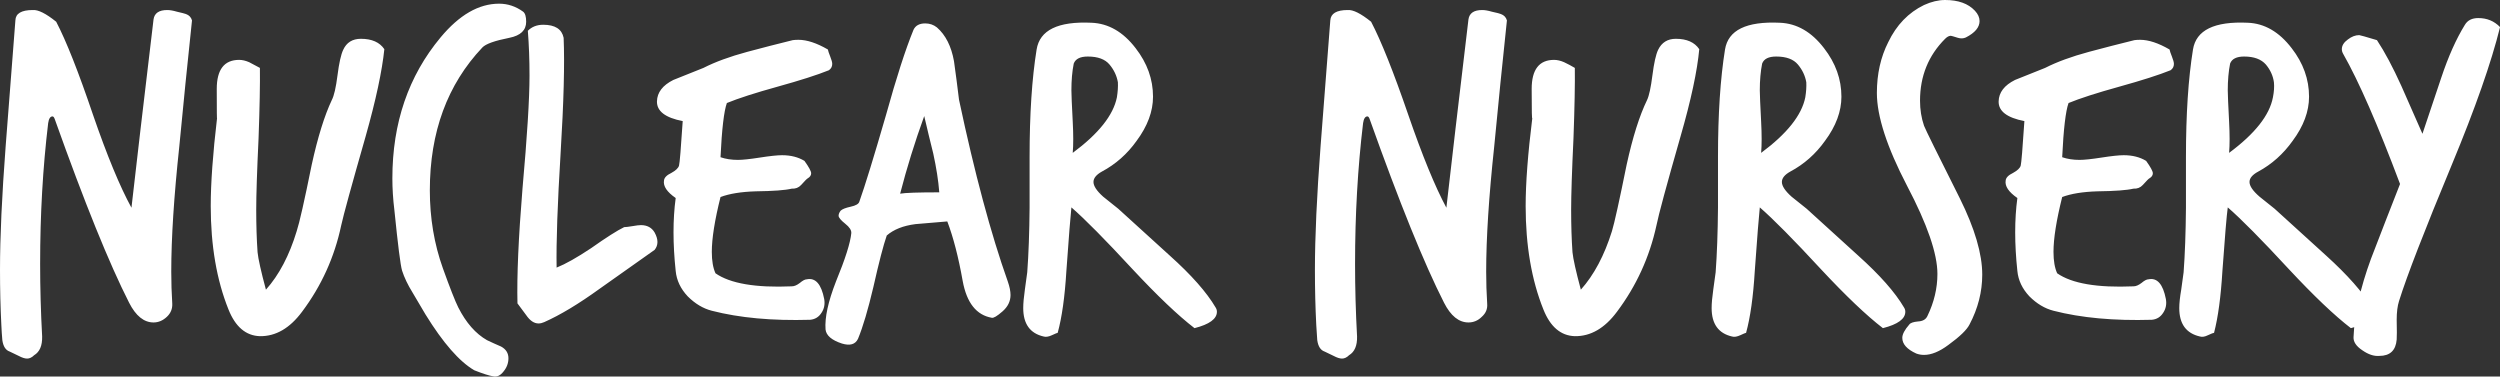 <svg data-v-423bf9ae="" xmlns="http://www.w3.org/2000/svg" viewBox="0 0 398.356 60" class="font"><rect x="0" y="0" width="398.356" height="60" fill="#333333" stroke="none"/><!----><!----><!----><g data-v-423bf9ae="" id="f5008e1f-bee5-48e3-8d94-39b361b4a396" fill="white" transform="matrix(5.33,0,0,5.33,-3.145,-8.155)"><path d="M6.33 2.14L6.33 2.14L6.33 2.14Q6.13 4.02 5.95 5.91L5.95 5.91L5.95 5.91Q5.71 8.15 5.71 9.65L5.71 9.65L5.71 9.65Q5.71 10.14 5.74 10.61L5.74 10.61L5.74 10.61Q5.75 10.84 5.58 11.00L5.58 11.00L5.58 11.00Q5.40 11.17 5.18 11.17L5.18 11.17L5.18 11.17Q4.75 11.17 4.45 10.58L4.45 10.58L4.45 10.58Q3.56 8.83 2.23 5.10L2.23 5.10L2.23 5.10Q2.20 5.01 2.16 5.01L2.16 5.01L2.16 5.01Q2.06 5.01 2.03 5.21L2.03 5.21L2.03 5.21Q1.79 7.21 1.79 9.42L1.79 9.42L1.79 9.42Q1.79 10.49 1.85 11.59L1.85 11.59L1.85 11.59Q1.86 12.00 1.61 12.15L1.61 12.15L1.61 12.15Q1.51 12.25 1.40 12.25L1.40 12.25L1.40 12.25Q1.30 12.25 1.15 12.17L1.15 12.17L1.15 12.17Q0.94 12.07 0.88 12.04L0.88 12.04L0.88 12.04Q0.70 11.98 0.66 11.70L0.66 11.70L0.66 11.70Q0.64 11.48 0.63 11.24L0.63 11.24L0.63 11.24Q0.59 10.46 0.59 9.60L0.59 9.60L0.59 9.60Q0.59 8.12 0.76 5.89L0.76 5.89L0.76 5.89Q1.02 2.51 1.05 2.14L1.05 2.14L1.05 2.14Q1.06 1.83 1.57 1.83L1.57 1.83L1.57 1.83Q1.81 1.81 2.27 2.18L2.27 2.18L2.27 2.18Q2.72 3.04 3.37 4.96L3.37 4.96L3.37 4.96Q4.00 6.79 4.52 7.74L4.52 7.74L4.52 7.74Q4.73 5.88 5.18 2.11L5.18 2.11L5.18 2.11Q5.22 1.83 5.59 1.83L5.59 1.83L5.59 1.83Q5.71 1.83 5.88 1.88L5.88 1.88L5.88 1.88Q6.10 1.93 6.15 1.95L6.15 1.95L6.15 1.95Q6.29 2.00 6.33 2.14ZM12.08 3.00L12.08 3.00L12.08 3.00Q11.98 3.98 11.52 5.61L11.52 5.61L11.52 5.61Q10.89 7.81 10.79 8.27L10.79 8.27L10.79 8.27Q10.49 9.69 9.62 10.85L9.62 10.85L9.62 10.85Q9.07 11.59 8.36 11.58L8.36 11.58L8.36 11.58Q7.73 11.56 7.42 10.78L7.42 10.78L7.42 10.78Q6.89 9.46 6.89 7.69L6.89 7.69L6.89 7.69Q6.89 6.66 7.08 5.05L7.08 5.05L7.08 5.05Q7.07 5.19 7.07 4.19L7.07 4.19L7.07 4.19Q7.07 3.32 7.74 3.32L7.74 3.32L7.74 3.32Q7.88 3.32 8.04 3.39L8.04 3.39L8.04 3.39Q8.20 3.47 8.36 3.56L8.36 3.56L8.36 3.56Q8.37 4.27 8.32 5.66L8.32 5.66L8.32 5.66Q8.25 7.14 8.25 7.80L8.25 7.80L8.25 7.80Q8.25 8.50 8.29 9.07L8.29 9.07L8.29 9.07Q8.32 9.37 8.54 10.19L8.54 10.19L8.54 10.19Q9.13 9.53 9.46 8.44L9.46 8.44L9.46 8.44Q9.58 8.08 9.91 6.45L9.91 6.45L9.91 6.45Q10.18 5.22 10.51 4.52L10.51 4.52L10.51 4.52Q10.61 4.33 10.68 3.78L10.68 3.78L10.68 3.78Q10.75 3.23 10.85 3.02L10.85 3.02L10.85 3.02Q11.00 2.69 11.38 2.69L11.38 2.69L11.38 2.69Q11.87 2.69 12.08 3.00ZM16.32 2.18L16.32 2.18L16.32 2.18Q16.32 2.56 15.82 2.66L15.82 2.66L15.82 2.66Q15.16 2.79 15.01 2.95L15.01 2.95L15.01 2.95Q13.44 4.61 13.44 7.22L13.44 7.22L13.44 7.22Q13.44 8.46 13.83 9.55L13.83 9.55L13.83 9.55Q14.15 10.44 14.29 10.72L14.29 10.72L14.29 10.72Q14.64 11.41 15.15 11.70L15.15 11.70L15.15 11.70Q15.36 11.80 15.57 11.89L15.57 11.89L15.57 11.89Q15.79 12.01 15.79 12.24L15.79 12.24L15.79 12.24Q15.79 12.46 15.64 12.64L15.64 12.64L15.64 12.64Q15.50 12.82 15.33 12.78L15.33 12.78L15.33 12.78Q15.15 12.75 14.77 12.60L14.77 12.60L14.77 12.60Q14.10 12.21 13.31 10.93L13.31 10.93L13.31 10.93Q13.12 10.61 12.92 10.27L12.92 10.27L12.92 10.27Q12.71 9.93 12.61 9.62L12.61 9.62L12.61 9.62Q12.54 9.39 12.38 7.81L12.38 7.81L12.38 7.81Q12.32 7.32 12.32 6.86L12.32 6.86L12.32 6.86Q12.32 4.38 13.76 2.65L13.76 2.65L13.76 2.65Q14.60 1.64 15.51 1.64L15.51 1.64L15.51 1.64Q15.90 1.64 16.23 1.88L16.23 1.88L16.23 1.88Q16.32 1.95 16.32 2.18ZM20.16 9.00L20.16 9.00L20.16 9.00Q20.13 9.02 18.52 10.16L18.52 10.16L18.52 10.16Q17.58 10.84 16.86 11.16L16.86 11.16L16.86 11.16Q16.77 11.20 16.69 11.20L16.69 11.20L16.69 11.20Q16.49 11.20 16.32 10.95L16.32 10.95L16.32 10.95Q16.07 10.61 16.06 10.60L16.06 10.60L16.06 10.60Q16.03 9.37 16.21 7.17L16.21 7.17L16.21 7.17Q16.42 4.83 16.42 3.79L16.42 3.79L16.42 3.79Q16.42 3.08 16.37 2.45L16.37 2.45L16.37 2.45Q16.55 2.27 16.83 2.27L16.83 2.27L16.83 2.27Q17.36 2.27 17.44 2.66L17.44 2.66L17.44 2.66Q17.49 3.81 17.35 6.10L17.35 6.10L17.35 6.10Q17.21 8.39 17.23 9.53L17.23 9.53L17.23 9.53Q17.63 9.37 18.26 8.95L18.26 8.95L18.26 8.95Q18.94 8.47 19.25 8.32L19.25 8.32L19.25 8.32Q19.32 8.32 19.50 8.29L19.50 8.29L19.50 8.29Q19.67 8.26 19.75 8.26L19.75 8.26L19.75 8.26Q20.03 8.26 20.16 8.48L20.16 8.48L20.16 8.48Q20.33 8.79 20.16 9.00ZM25.37 3.63L25.37 3.63L25.37 3.63Q24.85 3.84 23.84 4.12L23.84 4.12L23.84 4.12Q22.83 4.40 22.32 4.61L22.32 4.61L22.32 4.61Q22.19 4.97 22.13 6.23L22.13 6.23L22.13 6.23Q22.36 6.31 22.65 6.31L22.65 6.31L22.65 6.31Q22.86 6.31 23.31 6.24L23.31 6.24L23.31 6.24Q23.76 6.17 23.97 6.17L23.97 6.17L23.97 6.17Q24.36 6.17 24.64 6.34L24.64 6.34L24.64 6.34Q24.84 6.62 24.84 6.71L24.84 6.71L24.84 6.71Q24.84 6.80 24.74 6.86L24.74 6.86L24.74 6.86Q24.71 6.87 24.54 7.06L24.54 7.06L24.54 7.06Q24.43 7.18 24.26 7.17L24.26 7.17L24.26 7.17Q23.97 7.24 23.18 7.25L23.18 7.25L23.18 7.25Q22.53 7.27 22.13 7.42L22.13 7.42L22.13 7.42Q21.87 8.46 21.87 9.06L21.87 9.06L21.87 9.06Q21.87 9.46 21.98 9.70L21.98 9.70L21.98 9.70Q22.64 10.16 24.26 10.09L24.26 10.09L24.26 10.09Q24.37 10.09 24.50 9.99L24.50 9.99L24.50 9.99Q24.63 9.88 24.71 9.88L24.71 9.88L24.71 9.88Q25.10 9.80 25.23 10.47L25.23 10.47L25.23 10.47Q25.27 10.70 25.15 10.88L25.15 10.88L25.15 10.88Q25.03 11.07 24.81 11.09L24.81 11.09L24.81 11.09Q23.11 11.14 21.87 10.82L21.87 10.82L21.87 10.82Q21.48 10.72 21.15 10.39L21.15 10.39L21.15 10.39Q20.83 10.05 20.79 9.63L20.79 9.63L20.79 9.63Q20.66 8.41 20.79 7.45L20.79 7.45L20.79 7.45Q20.40 7.18 20.44 6.93L20.44 6.93L20.44 6.93Q20.45 6.80 20.66 6.70L20.66 6.70L20.66 6.70Q20.86 6.59 20.89 6.48L20.89 6.48L20.89 6.48Q20.92 6.37 21 5.15L21 5.15L21 5.15Q20.22 5.00 20.23 4.56L20.23 4.56L20.23 4.56Q20.24 4.16 20.72 3.92L20.72 3.92L20.72 3.92Q21.17 3.74 21.62 3.56L21.62 3.56L21.62 3.56Q22.15 3.29 22.93 3.08L22.93 3.08L22.93 3.08Q23.60 2.90 24.29 2.73L24.29 2.73L24.29 2.73Q24.36 2.72 24.46 2.72L24.46 2.72L24.46 2.72Q24.84 2.72 25.34 3.01L25.34 3.01L25.34 3.01Q25.35 3.07 25.41 3.22L25.41 3.22L25.41 3.22Q25.47 3.37 25.47 3.44L25.47 3.44L25.47 3.44Q25.47 3.56 25.37 3.63ZM30.72 9.95L30.72 9.95L30.72 9.95Q30.80 10.18 30.80 10.35L30.80 10.35L30.80 10.35Q30.80 10.63 30.56 10.84L30.56 10.84L30.56 10.84Q30.32 11.05 30.24 11.03L30.24 11.03L30.24 11.03Q29.55 10.91 29.37 9.93L29.37 9.93L29.37 9.93Q29.18 8.86 28.91 8.15L28.91 8.15L28.91 8.15Q28.43 8.19 27.96 8.23L27.96 8.23L27.96 8.23Q27.41 8.30 27.10 8.57L27.10 8.57L27.10 8.57Q26.95 9.00 26.70 10.11L26.70 10.11L26.70 10.11Q26.46 11.13 26.24 11.66L26.24 11.66L26.24 11.66Q26.12 11.91 25.76 11.80L25.76 11.80L25.76 11.80Q25.30 11.65 25.27 11.38L25.27 11.38L25.27 11.38Q25.23 10.85 25.58 9.95L25.58 9.95L25.58 9.95Q26.00 8.93 26.04 8.50L26.04 8.50L26.04 8.50Q26.05 8.37 25.86 8.22L25.86 8.22L25.86 8.22Q25.66 8.06 25.66 7.98L25.66 7.98L25.66 7.98Q25.66 7.91 25.72 7.83L25.72 7.83L25.72 7.83Q25.79 7.76 26.02 7.71L26.02 7.71L26.02 7.71Q26.25 7.66 26.28 7.56L26.28 7.56L26.28 7.56Q26.53 6.86 27.08 4.96L27.08 4.96L27.08 4.96Q27.54 3.30 27.90 2.42L27.90 2.42L27.90 2.42Q27.99 2.23 28.25 2.23L28.25 2.23L28.25 2.23Q28.45 2.23 28.60 2.35L28.60 2.35L28.60 2.35Q28.99 2.69 29.11 3.36L29.11 3.36L29.11 3.36Q29.19 3.93 29.26 4.51L29.26 4.51L29.26 4.51Q29.96 7.81 30.72 9.95ZM28.67 7.28L28.67 7.28L28.67 7.28Q28.63 6.76 28.49 6.12L28.49 6.12L28.49 6.12Q28.35 5.56 28.22 5.00L28.22 5.00L28.22 5.00Q27.80 6.16 27.50 7.32L27.50 7.32L27.50 7.32Q27.72 7.28 28.67 7.28ZM36.93 10.72L36.93 10.72L36.93 10.72Q36.97 10.78 36.97 10.85L36.97 10.85L36.97 10.85Q36.97 11.17 36.30 11.34L36.30 11.34L36.30 11.34Q35.56 10.77 34.45 9.58L34.45 9.58L34.45 9.58Q33.22 8.25 32.62 7.73L32.62 7.73L32.62 7.73Q32.58 8.09 32.47 9.63L32.47 9.63L32.47 9.63Q32.40 10.79 32.21 11.48L32.21 11.48L32.21 11.48Q32.19 11.48 32.04 11.55L32.04 11.55L32.04 11.55Q31.89 11.62 31.79 11.59L31.79 11.59L31.79 11.59Q31.18 11.45 31.18 10.74L31.18 10.74L31.18 10.74Q31.18 10.53 31.23 10.18L31.23 10.18L31.23 10.18Q31.29 9.77 31.30 9.67L31.30 9.67L31.30 9.67Q31.36 8.86 31.37 7.74L31.37 7.74L31.37 6.22L31.37 6.22Q31.37 4.31 31.58 3.01L31.58 3.01L31.58 3.01Q31.72 2.14 33.22 2.21L33.22 2.21L33.22 2.21Q33.98 2.24 34.54 2.97L34.54 2.97L34.54 2.97Q35.06 3.64 35.06 4.42L35.06 4.42L35.06 4.42Q35.06 5.08 34.57 5.74L34.57 5.74L34.57 5.74Q34.15 6.33 33.53 6.66L33.53 6.66L33.53 6.66Q33.28 6.80 33.28 6.97L33.28 6.97L33.28 6.97Q33.28 7.15 33.57 7.41L33.57 7.41L33.57 7.41Q33.80 7.59 34.02 7.77L34.02 7.77L34.02 7.77Q34.03 7.78 35.56 9.17L35.56 9.17L35.56 9.17Q36.53 10.04 36.93 10.72ZM33.98 4.44L33.98 4.44L33.98 4.44Q34.02 4.19 34.01 3.99L34.01 3.99L34.01 3.99Q33.96 3.70 33.76 3.46L33.76 3.46L33.76 3.46Q33.56 3.22 33.11 3.22L33.11 3.22L33.11 3.22Q32.77 3.22 32.69 3.43L32.69 3.43L32.69 3.43Q32.62 3.78 32.62 4.23L32.62 4.23L32.62 4.23Q32.62 4.41 32.66 5.17L32.66 5.17L32.66 5.17Q32.69 5.74 32.66 6.10L32.66 6.10L32.66 6.10Q33.82 5.24 33.98 4.44ZM45.64 2.14L45.64 2.14L45.64 2.14Q45.44 4.02 45.26 5.91L45.26 5.91L45.26 5.91Q45.02 8.15 45.02 9.65L45.02 9.65L45.02 9.65Q45.02 10.14 45.05 10.61L45.05 10.61L45.05 10.61Q45.07 10.84 44.89 11.00L44.89 11.00L44.89 11.00Q44.72 11.17 44.49 11.17L44.49 11.17L44.49 11.17Q44.06 11.17 43.76 10.58L43.76 10.58L43.76 10.58Q42.87 8.83 41.54 5.10L41.54 5.10L41.54 5.10Q41.51 5.01 41.47 5.01L41.47 5.01L41.47 5.01Q41.37 5.01 41.34 5.21L41.34 5.21L41.34 5.21Q41.10 7.21 41.10 9.42L41.10 9.42L41.10 9.42Q41.10 10.49 41.16 11.59L41.16 11.59L41.16 11.59Q41.17 12.00 40.92 12.15L40.92 12.15L40.92 12.15Q40.82 12.25 40.71 12.25L40.71 12.25L40.71 12.25Q40.61 12.25 40.46 12.17L40.46 12.17L40.46 12.17Q40.25 12.07 40.19 12.04L40.19 12.04L40.19 12.04Q40.01 11.98 39.97 11.70L39.97 11.70L39.97 11.70Q39.96 11.48 39.94 11.24L39.94 11.24L39.94 11.24Q39.90 10.46 39.90 9.60L39.90 9.60L39.90 9.60Q39.90 8.12 40.07 5.89L40.07 5.89L40.07 5.89Q40.33 2.51 40.36 2.14L40.36 2.14L40.36 2.14Q40.38 1.83 40.88 1.83L40.88 1.83L40.88 1.83Q41.12 1.81 41.58 2.18L41.58 2.18L41.58 2.18Q42.03 3.04 42.69 4.96L42.69 4.96L42.69 4.96Q43.32 6.79 43.83 7.74L43.83 7.74L43.83 7.74Q44.04 5.88 44.49 2.11L44.49 2.11L44.49 2.11Q44.53 1.83 44.90 1.83L44.90 1.83L44.90 1.83Q45.02 1.83 45.19 1.88L45.19 1.88L45.19 1.88Q45.42 1.93 45.46 1.95L45.46 1.95L45.46 1.95Q45.60 2.00 45.64 2.14ZM51.39 3.00L51.39 3.00L51.39 3.00Q51.30 3.98 50.83 5.61L50.83 5.61L50.83 5.61Q50.20 7.81 50.11 8.27L50.11 8.27L50.11 8.27Q49.80 9.69 48.93 10.85L48.93 10.85L48.93 10.85Q48.38 11.59 47.67 11.58L47.67 11.58L47.67 11.58Q47.04 11.56 46.73 10.78L46.73 10.78L46.73 10.78Q46.20 9.46 46.20 7.69L46.20 7.69L46.20 7.69Q46.20 6.66 46.40 5.05L46.40 5.05L46.40 5.05Q46.38 5.19 46.38 4.19L46.38 4.19L46.38 4.19Q46.38 3.32 47.05 3.32L47.05 3.32L47.05 3.32Q47.19 3.32 47.35 3.39L47.35 3.39L47.35 3.39Q47.52 3.47 47.67 3.56L47.67 3.56L47.67 3.56Q47.68 4.27 47.63 5.66L47.63 5.66L47.63 5.66Q47.56 7.14 47.56 7.80L47.56 7.80L47.56 7.80Q47.56 8.50 47.60 9.07L47.60 9.07L47.60 9.07Q47.63 9.37 47.85 10.19L47.85 10.19L47.85 10.19Q48.44 9.53 48.78 8.44L48.78 8.44L48.78 8.44Q48.89 8.08 49.22 6.45L49.22 6.45L49.22 6.45Q49.49 5.22 49.83 4.52L49.83 4.52L49.83 4.52Q49.92 4.33 49.99 3.78L49.99 3.78L49.99 3.78Q50.06 3.23 50.16 3.02L50.16 3.02L50.16 3.02Q50.32 2.69 50.69 2.69L50.69 2.69L50.69 2.69Q51.18 2.69 51.39 3.00ZM57.51 10.72L57.51 10.72L57.51 10.72Q57.55 10.78 57.55 10.85L57.55 10.85L57.55 10.85Q57.55 11.17 56.88 11.34L56.88 11.34L56.88 11.34Q56.14 10.77 55.03 9.58L55.03 9.58L55.03 9.58Q53.80 8.25 53.20 7.73L53.20 7.73L53.20 7.73Q53.16 8.09 53.05 9.63L53.05 9.63L53.05 9.63Q52.98 10.79 52.79 11.48L52.79 11.48L52.79 11.48Q52.77 11.48 52.62 11.55L52.62 11.55L52.62 11.55Q52.47 11.62 52.37 11.59L52.37 11.59L52.37 11.59Q51.76 11.45 51.76 10.74L51.76 10.74L51.76 10.74Q51.76 10.53 51.81 10.18L51.81 10.18L51.81 10.18Q51.87 9.77 51.88 9.67L51.88 9.67L51.88 9.67Q51.94 8.86 51.95 7.74L51.95 7.74L51.95 6.22L51.95 6.22Q51.95 4.31 52.16 3.01L52.16 3.01L52.16 3.01Q52.30 2.14 53.80 2.21L53.80 2.21L53.80 2.21Q54.56 2.24 55.12 2.97L55.12 2.97L55.12 2.97Q55.64 3.64 55.64 4.42L55.64 4.42L55.64 4.42Q55.64 5.08 55.15 5.74L55.15 5.74L55.15 5.74Q54.73 6.33 54.11 6.66L54.11 6.66L54.11 6.66Q53.86 6.80 53.86 6.97L53.86 6.97L53.86 6.97Q53.86 7.15 54.15 7.41L54.15 7.41L54.15 7.41Q54.38 7.59 54.60 7.77L54.60 7.77L54.60 7.77Q54.61 7.78 56.14 9.17L56.14 9.17L56.14 9.17Q57.11 10.04 57.51 10.72ZM54.56 4.44L54.56 4.44L54.56 4.44Q54.60 4.19 54.59 3.99L54.59 3.99L54.59 3.99Q54.54 3.70 54.34 3.46L54.34 3.46L54.34 3.46Q54.14 3.22 53.69 3.22L53.69 3.22L53.69 3.22Q53.35 3.22 53.27 3.43L53.27 3.43L53.27 3.43Q53.20 3.78 53.20 4.23L53.20 4.23L53.20 4.23Q53.20 4.41 53.24 5.17L53.24 5.17L53.24 5.17Q53.27 5.74 53.24 6.10L53.24 6.10L53.24 6.10Q54.40 5.24 54.56 4.44ZM59.77 2.16L59.77 2.16L59.77 2.16Q59.77 2.44 59.36 2.65L59.36 2.65L59.36 2.65Q59.25 2.70 59.12 2.66L59.12 2.66L59.12 2.66Q58.93 2.60 58.91 2.60L58.91 2.60L58.91 2.60Q58.83 2.60 58.74 2.69L58.74 2.69L58.74 2.69Q57.99 3.44 57.99 4.54L57.99 4.54L57.99 4.54Q57.99 4.94 58.11 5.29L58.11 5.29L58.11 5.29Q58.17 5.45 59.18 7.46L59.18 7.46L59.18 7.46Q59.85 8.81 59.85 9.74L59.85 9.74L59.85 9.74Q59.85 10.51 59.47 11.23L59.47 11.23L59.47 11.23Q59.35 11.47 58.84 11.84L58.84 11.84L58.84 11.84Q58.44 12.14 58.11 12.14L58.11 12.14L58.11 12.14Q57.99 12.14 57.88 12.10L57.88 12.10L57.88 12.10Q57.46 11.91 57.46 11.63L57.46 11.63L57.46 11.63Q57.46 11.47 57.67 11.23L57.67 11.23L57.67 11.23Q57.72 11.16 57.93 11.14L57.93 11.14L57.93 11.14Q58.14 11.13 58.21 10.98L58.21 10.98L58.21 10.98Q58.51 10.36 58.51 9.72L58.51 9.72L58.51 9.72Q58.51 8.81 57.60 7.08L57.60 7.08L57.60 7.08Q56.70 5.35 56.70 4.31L56.70 4.31L56.70 4.31Q56.70 3.46 57.04 2.79L57.04 2.79L57.04 2.79Q57.41 2.02 58.11 1.68L58.11 1.68L58.11 1.68Q58.44 1.53 58.74 1.53L58.74 1.53L58.74 1.53Q59.33 1.53 59.63 1.85L59.63 1.85L59.63 1.85Q59.77 2.00 59.77 2.16ZM65.48 3.63L65.48 3.63L65.48 3.63Q64.96 3.84 63.95 4.12L63.95 4.12L63.95 4.12Q62.94 4.40 62.43 4.61L62.43 4.61L62.43 4.61Q62.30 4.97 62.24 6.23L62.24 6.23L62.24 6.23Q62.47 6.31 62.76 6.31L62.76 6.31L62.76 6.31Q62.97 6.31 63.42 6.24L63.42 6.24L63.42 6.24Q63.87 6.17 64.08 6.17L64.08 6.17L64.08 6.17Q64.47 6.17 64.75 6.34L64.75 6.34L64.75 6.34Q64.95 6.62 64.95 6.71L64.95 6.71L64.95 6.71Q64.95 6.80 64.85 6.86L64.85 6.86L64.85 6.86Q64.82 6.87 64.65 7.06L64.65 7.06L64.65 7.06Q64.54 7.18 64.37 7.17L64.37 7.17L64.37 7.17Q64.08 7.24 63.29 7.25L63.29 7.25L63.29 7.25Q62.64 7.27 62.24 7.42L62.24 7.42L62.24 7.42Q61.98 8.46 61.98 9.06L61.98 9.06L61.98 9.06Q61.98 9.46 62.09 9.70L62.09 9.70L62.09 9.70Q62.75 10.16 64.37 10.09L64.37 10.09L64.37 10.09Q64.48 10.09 64.61 9.99L64.61 9.99L64.61 9.99Q64.74 9.88 64.82 9.88L64.82 9.88L64.82 9.88Q65.21 9.80 65.34 10.47L65.34 10.47L65.34 10.47Q65.38 10.70 65.26 10.88L65.26 10.88L65.26 10.88Q65.14 11.07 64.92 11.09L64.92 11.09L64.92 11.09Q63.22 11.14 61.98 10.82L61.98 10.82L61.98 10.82Q61.59 10.72 61.26 10.39L61.26 10.39L61.26 10.39Q60.94 10.05 60.90 9.63L60.90 9.63L60.90 9.63Q60.77 8.41 60.90 7.45L60.90 7.45L60.90 7.45Q60.51 7.18 60.55 6.93L60.55 6.93L60.55 6.93Q60.56 6.80 60.77 6.70L60.77 6.70L60.77 6.70Q60.97 6.59 61.00 6.48L61.00 6.48L61.00 6.48Q61.03 6.37 61.11 5.15L61.11 5.15L61.11 5.15Q60.33 5.00 60.34 4.56L60.34 4.56L60.34 4.56Q60.35 4.16 60.83 3.92L60.83 3.92L60.83 3.92Q61.28 3.74 61.73 3.56L61.73 3.56L61.73 3.56Q62.26 3.29 63.04 3.08L63.04 3.08L63.04 3.08Q63.71 2.90 64.40 2.73L64.40 2.73L64.40 2.73Q64.47 2.72 64.57 2.72L64.57 2.72L64.57 2.72Q64.95 2.72 65.45 3.01L65.45 3.01L65.45 3.01Q65.46 3.07 65.52 3.22L65.52 3.22L65.52 3.22Q65.58 3.37 65.58 3.44L65.58 3.44L65.58 3.44Q65.58 3.56 65.48 3.63ZM71.50 10.72L71.50 10.72L71.50 10.72Q71.54 10.78 71.54 10.85L71.54 10.85L71.54 10.85Q71.54 11.17 70.87 11.34L70.87 11.34L70.87 11.34Q70.13 10.77 69.02 9.58L69.02 9.58L69.02 9.58Q67.79 8.25 67.19 7.73L67.19 7.73L67.19 7.73Q67.14 8.09 67.03 9.63L67.03 9.63L67.03 9.63Q66.96 10.79 66.78 11.48L66.78 11.48L66.78 11.48Q66.75 11.48 66.60 11.55L66.60 11.55L66.60 11.55Q66.46 11.62 66.36 11.59L66.36 11.59L66.36 11.59Q65.74 11.45 65.74 10.74L65.74 10.74L65.74 10.74Q65.74 10.53 65.80 10.18L65.80 10.18L65.80 10.18Q65.86 9.77 65.87 9.67L65.87 9.67L65.87 9.67Q65.93 8.86 65.94 7.74L65.94 7.74L65.94 6.22L65.94 6.22Q65.94 4.31 66.15 3.01L66.15 3.01L66.15 3.01Q66.29 2.14 67.79 2.21L67.79 2.21L67.79 2.21Q68.54 2.24 69.10 2.97L69.10 2.97L69.10 2.97Q69.62 3.64 69.62 4.42L69.62 4.42L69.62 4.42Q69.62 5.08 69.13 5.74L69.13 5.74L69.13 5.74Q68.71 6.33 68.10 6.66L68.10 6.66L68.10 6.66Q67.84 6.80 67.84 6.97L67.84 6.97L67.84 6.97Q67.84 7.15 68.14 7.41L68.14 7.41L68.14 7.41Q68.36 7.59 68.59 7.77L68.59 7.77L68.59 7.77Q68.60 7.78 70.13 9.17L70.13 9.17L70.13 9.17Q71.09 10.04 71.50 10.72ZM68.54 4.44L68.54 4.44L68.54 4.44Q68.59 4.19 68.57 3.99L68.57 3.99L68.57 3.99Q68.53 3.70 68.33 3.46L68.33 3.46L68.33 3.46Q68.12 3.22 67.68 3.22L67.68 3.22L67.68 3.22Q67.34 3.22 67.26 3.43L67.26 3.43L67.26 3.43Q67.19 3.78 67.19 4.23L67.19 4.23L67.19 4.23Q67.19 4.41 67.23 5.17L67.23 5.17L67.23 5.17Q67.26 5.74 67.23 6.10L67.23 6.10L67.23 6.10Q68.39 5.24 68.54 4.44ZM75.33 2.34L75.33 2.34L75.33 2.34Q74.94 3.92 73.89 6.45L73.89 6.45L73.89 6.45Q72.66 9.41 72.31 10.53L72.31 10.53L72.31 10.53Q72.24 10.75 72.24 11.09L72.24 11.09L72.24 11.09Q72.25 11.55 72.24 11.68L72.24 11.68L72.24 11.68Q72.20 12.17 71.72 12.17L71.72 12.17L71.72 12.17Q71.48 12.19 71.21 12.00L71.21 12.00L71.21 12.00Q70.94 11.82 70.95 11.61L70.95 11.61L70.95 11.61Q70.99 10.58 71.47 9.27L71.47 9.27L71.47 9.27Q71.90 8.15 72.34 7.03L72.34 7.03L72.34 7.03Q71.34 4.37 70.64 3.14L70.64 3.14L70.64 3.14Q70.60 3.07 70.60 3.00L70.60 3.00L70.60 3.00Q70.60 2.84 70.78 2.71L70.78 2.71L70.78 2.71Q70.95 2.58 71.12 2.58L71.12 2.58L71.12 2.58Q71.15 2.58 71.65 2.73L71.65 2.73L71.65 2.73Q72.00 3.26 72.38 4.10L72.38 4.10L72.38 4.10Q72.70 4.82 73.01 5.53L73.01 5.53L73.01 5.53Q73.29 4.69 73.57 3.86L73.57 3.86L73.57 3.86Q73.89 2.90 74.28 2.27L74.28 2.27L74.28 2.27Q74.40 2.07 74.68 2.07L74.68 2.07L74.68 2.07Q75.07 2.07 75.33 2.34Z"></path></g><!----><!----></svg>
